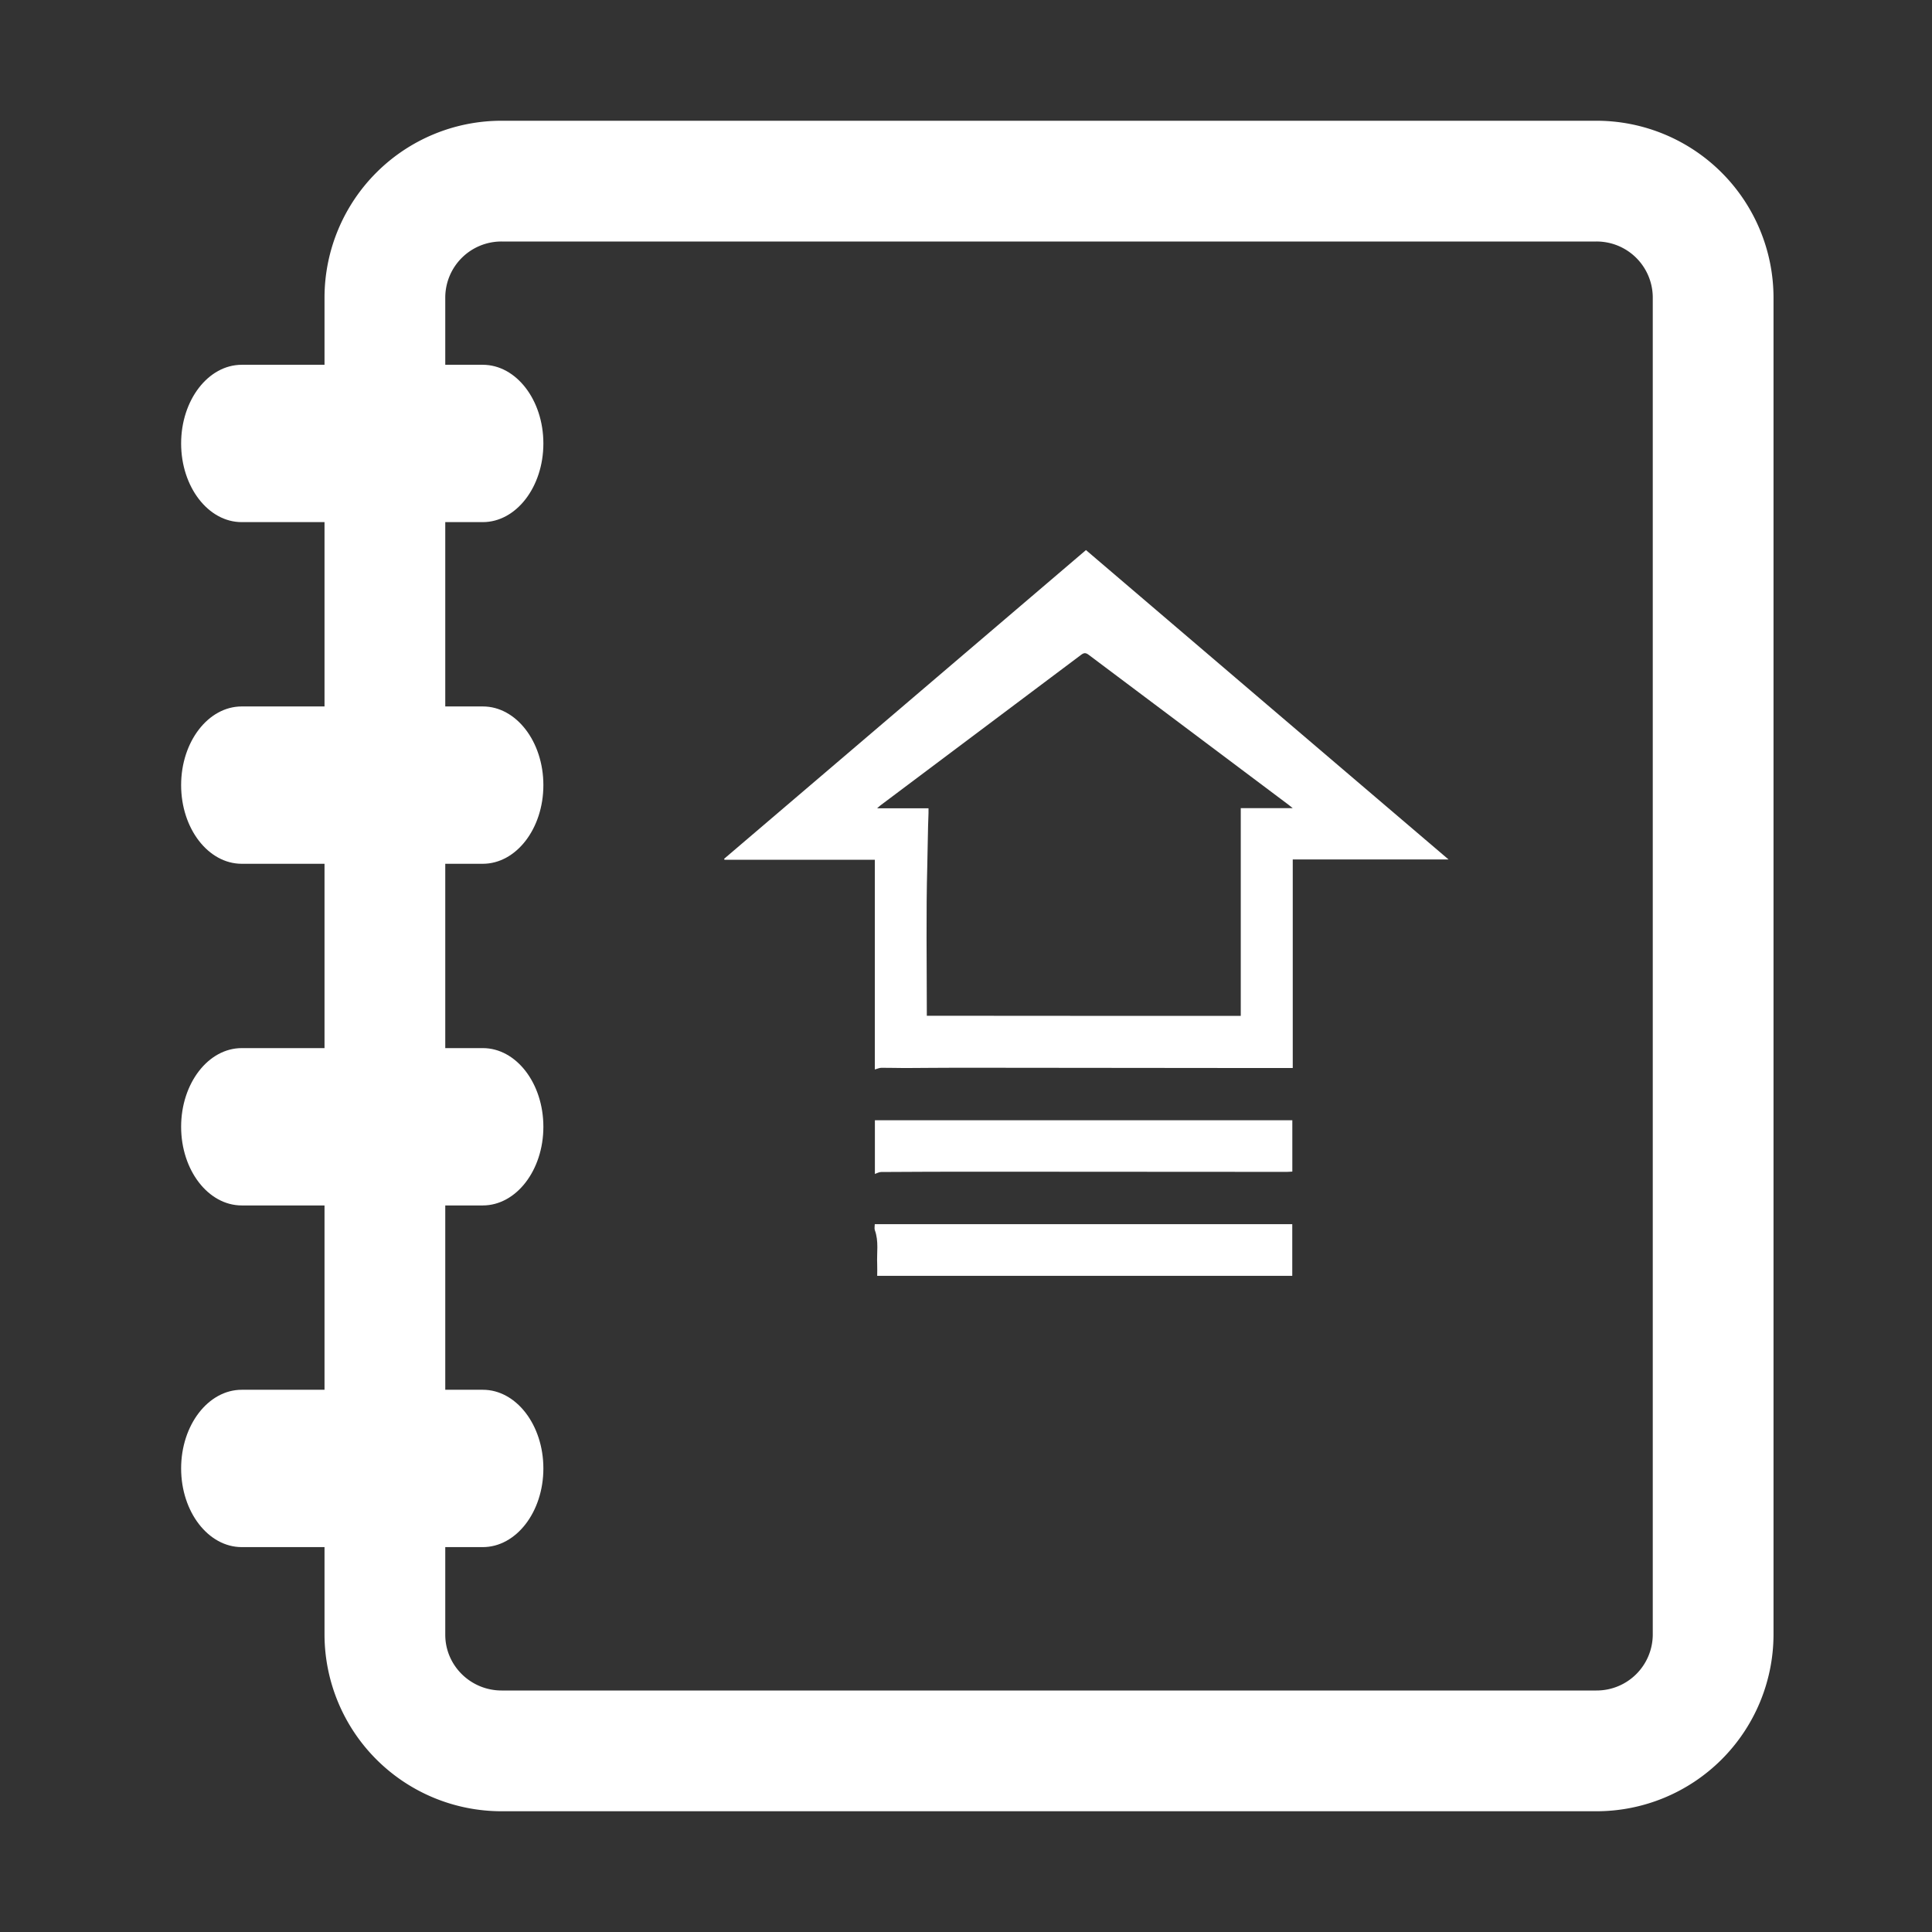 <?xml version="1.0" standalone="no"?><!DOCTYPE svg PUBLIC "-//W3C//DTD SVG 1.1//EN" "http://www.w3.org/Graphics/SVG/1.1/DTD/svg11.dtd"><svg t="1512378557454" class="icon" style="" viewBox="0 0 1024 1024" version="1.1" xmlns="http://www.w3.org/2000/svg" p-id="73640" xmlns:xlink="http://www.w3.org/1999/xlink" width="200" height="200"><rect x="0" y="0" width="1024" height="1024" fill="#333333" stroke="none"/><defs><style type="text/css"></style></defs><path d="M846.112 960H265.888a93.824 93.824 0 0 1-93.888-93.568V157.568A93.824 93.824 0 0 1 265.888 64h580.224a93.856 93.856 0 0 1 93.888 93.568v708.864A93.824 93.824 0 0 1 846.112 960zM265.888 128a29.76 29.76 0 0 0-29.888 29.568v708.864c0 16.32 13.408 29.568 29.888 29.568h580.224a29.76 29.76 0 0 0 29.888-29.568V157.568A29.76 29.76 0 0 0 846.112 128H265.888z" fill="#ffffff" p-id="73641"></path><path d="M288 235.04c0 23.04-14.4 41.696-32.128 41.696H128.128C110.4 276.768 96 258.08 96 235.04s14.4-41.696 32.128-41.696h127.744C273.6 193.344 288 212 288 235.04zM288 416.128c0 23.04-14.4 41.696-32.128 41.696H128.128C110.4 457.824 96 439.168 96 416.128s14.4-41.696 32.128-41.696h127.744C273.6 374.4 288 393.088 288 416.128zM288 597.216c0 23.04-14.4 41.696-32.128 41.696H128.128C110.4 638.912 96 620.256 96 597.216s14.4-41.696 32.128-41.696h127.744C273.6 555.488 288 574.176 288 597.216zM288 778.304c0 23.04-14.4 41.696-32.128 41.696H128.128C110.4 820 96 801.312 96 778.304c0-23.04 14.4-41.696 32.128-41.696h127.744C273.6 736.576 288 755.264 288 778.304z" fill="#ffffff" p-id="73642"></path><path d="M767.744 455.52h-82.56v110.56h-12.768l-164.288-0.16c-9.536 0-19.072 0.128-28.608 0.16-4.096 0-8.224-0.16-12.32-0.128-1.12 0-2.24 0.544-3.52 0.896V455.68h-79.648l-0.256-0.48 191.808-163.648c63.872 54.56 127.744 109.056 192.16 163.968z m-110.112 82.912v-110.112h27.52c-1.024-0.832-1.568-1.312-2.144-1.728-35.328-26.496-70.688-52.992-106.016-79.552-1.504-1.12-2.432-1.12-3.936 0-35.424 26.624-70.88 53.216-106.368 79.808-0.48 0.352-0.928 0.8-1.792 1.568h27.232v2.592c-0.384 9.12-0.384 18.272-0.64 27.424-0.704 25.824-0.256 51.68-0.256 77.504v2.432c55.488 0.064 110.688 0.064 166.4 0.064zM684.928 676.224h-220c0-2.08 0.096-4.128 0-6.144-0.288-6.048 0.928-12.16-1.248-18.08-0.32-0.896-0.032-2.016-0.032-3.168h221.28v27.392zM463.712 622.208v-28.448h221.248v27.2c-0.896 0.032-1.888 0.16-2.88 0.16l-163.424-0.096c-17.184 0-34.368 0.032-51.52 0.16-1.152-0.032-2.304 0.64-3.424 1.024z" fill="#ffffff" p-id="73643"></path></svg>